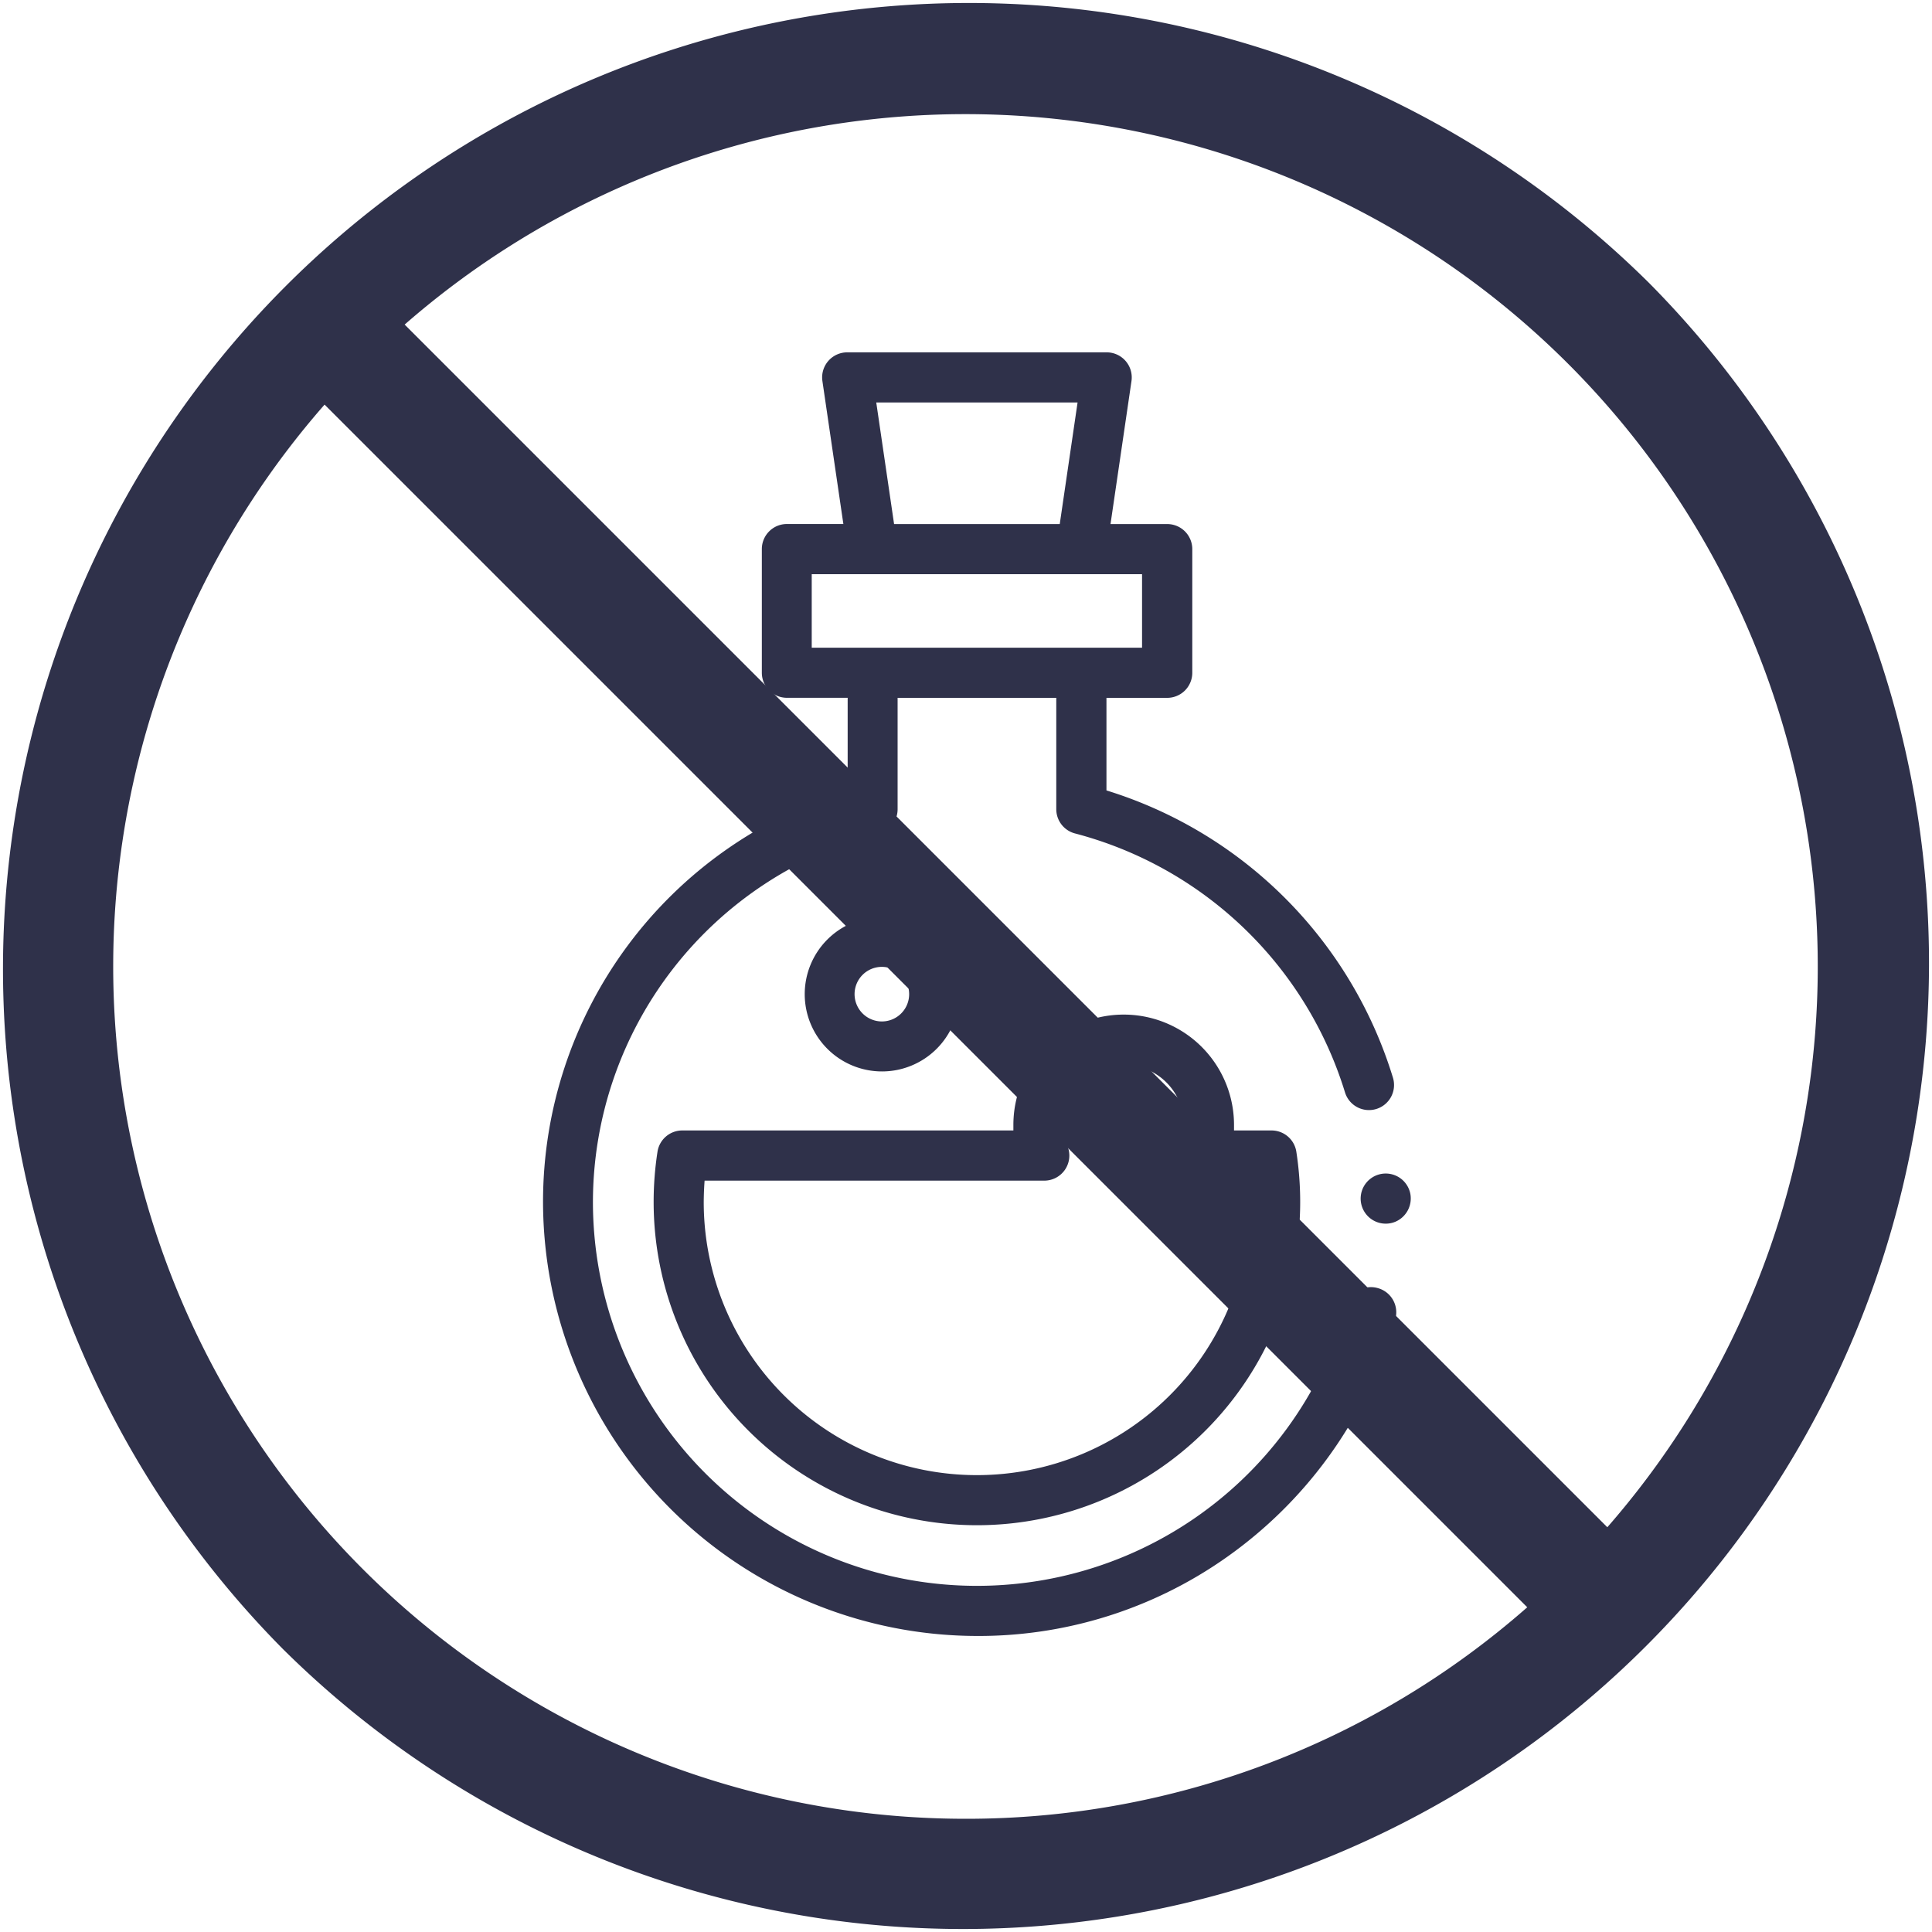 <svg xmlns="http://www.w3.org/2000/svg" width="40" height="40" viewBox="0 0 40 40">
  <g id="Grupo_1870" data-name="Grupo 1870" transform="translate(-471 -1250)">
    <g id="semconservante" transform="translate(482.238 1257.295)">
      <g id="Grupo_1858" data-name="Grupo 1858" transform="translate(0 0)">
        <g id="Grupo_1857" data-name="Grupo 1857">
          <path id="Caminho_450" data-name="Caminho 450" d="M410.2,327.956a.519.519,0,1,0-.31.581A.524.524,0,0,0,410.2,327.956Z" transform="translate(-392.239 -310.537)" fill="#2f314a"/>
          <path id="Caminho_451" data-name="Caminho 451" d="M100.131,19.373a.519.519,0,0,0-.64.36A7.951,7.951,0,0,1,83.884,17.59,7.889,7.889,0,0,1,89.81,9.96a.519.519,0,0,0,.382-.5V7.153h3.285V9.459a.519.519,0,0,0,.382.5,7.959,7.959,0,0,1,5.595,5.36.519.519,0,0,0,.994-.3,8.969,8.969,0,0,0-5.932-5.949V7.153h1.258a.519.519,0,0,0,.519-.519V4.074a.519.519,0,0,0-.519-.519H94.6l.434-2.96A.519.519,0,0,0,94.518,0H89.149a.519.519,0,0,0-.514.594l.434,2.96H87.9a.519.519,0,0,0-.519.519v2.56a.519.519,0,0,0,.519.519h1.258V9.072a8.9,8.9,0,0,0-6.307,8.518,9,9,0,0,0,8.988,8.986,8.9,8.9,0,0,0,5.479-1.862,9.046,9.046,0,0,0,3.179-4.7A.519.519,0,0,0,100.131,19.373ZM89.75,1.038h4.168l-.369,2.517H90.119ZM88.414,4.593h6.839V6.115H88.414Z" transform="translate(-82.846 0)" fill="#2f314a"/>
          <path id="Caminho_452" data-name="Caminho 452" d="M190.422,226.719a1.6,1.6,0,1,0-1.6,1.6A1.6,1.6,0,0,0,190.422,226.719Zm-2.168,0a.565.565,0,1,1,.565.565A.566.566,0,0,1,188.254,226.719Z" transform="translate(-181.799 -213.431)" fill="#2f314a"/>
          <path id="Caminho_453" data-name="Caminho 453" d="M127.136,266.989a6.807,6.807,0,0,0-.08,1.041,6.693,6.693,0,0,0,13.386,0,6.815,6.815,0,0,0-.08-1.041.519.519,0,0,0-.513-.439h-.777q0-.057,0-.115a2.284,2.284,0,1,0-4.568,0q0,.058,0,.115h-6.862A.519.519,0,0,0,127.136,266.989Zm.975.6h7.033a.519.519,0,0,0,.484-.705,1.246,1.246,0,1,1,2.326,0,.519.519,0,0,0,.484.705h.948c.011.147.017.295.017.442a5.655,5.655,0,0,1-11.31,0C128.094,267.882,128.1,267.734,128.111,267.588Z" transform="translate(-124.761 -250.44)" fill="#2f314a"/>
        </g>
      </g>
    </g>
    <g id="prohibition" transform="translate(471 1250)">
      <g id="Grupo_1859" data-name="Grupo 1859">
        <path id="Caminho_456" data-name="Caminho 456" d="M34.142,5.858A20,20,0,0,0,5.858,34.142,20,20,0,0,0,34.142,5.858ZM20,37.656A17.647,17.647,0,0,1,6.72,8.377l24.9,24.9A17.582,17.582,0,0,1,20,37.656Zm13.28-6.034L8.378,6.72a17.647,17.647,0,0,1,24.9,24.9Z" fill="#2f314a"/>
      </g>
    </g>
  </g>
</svg>
